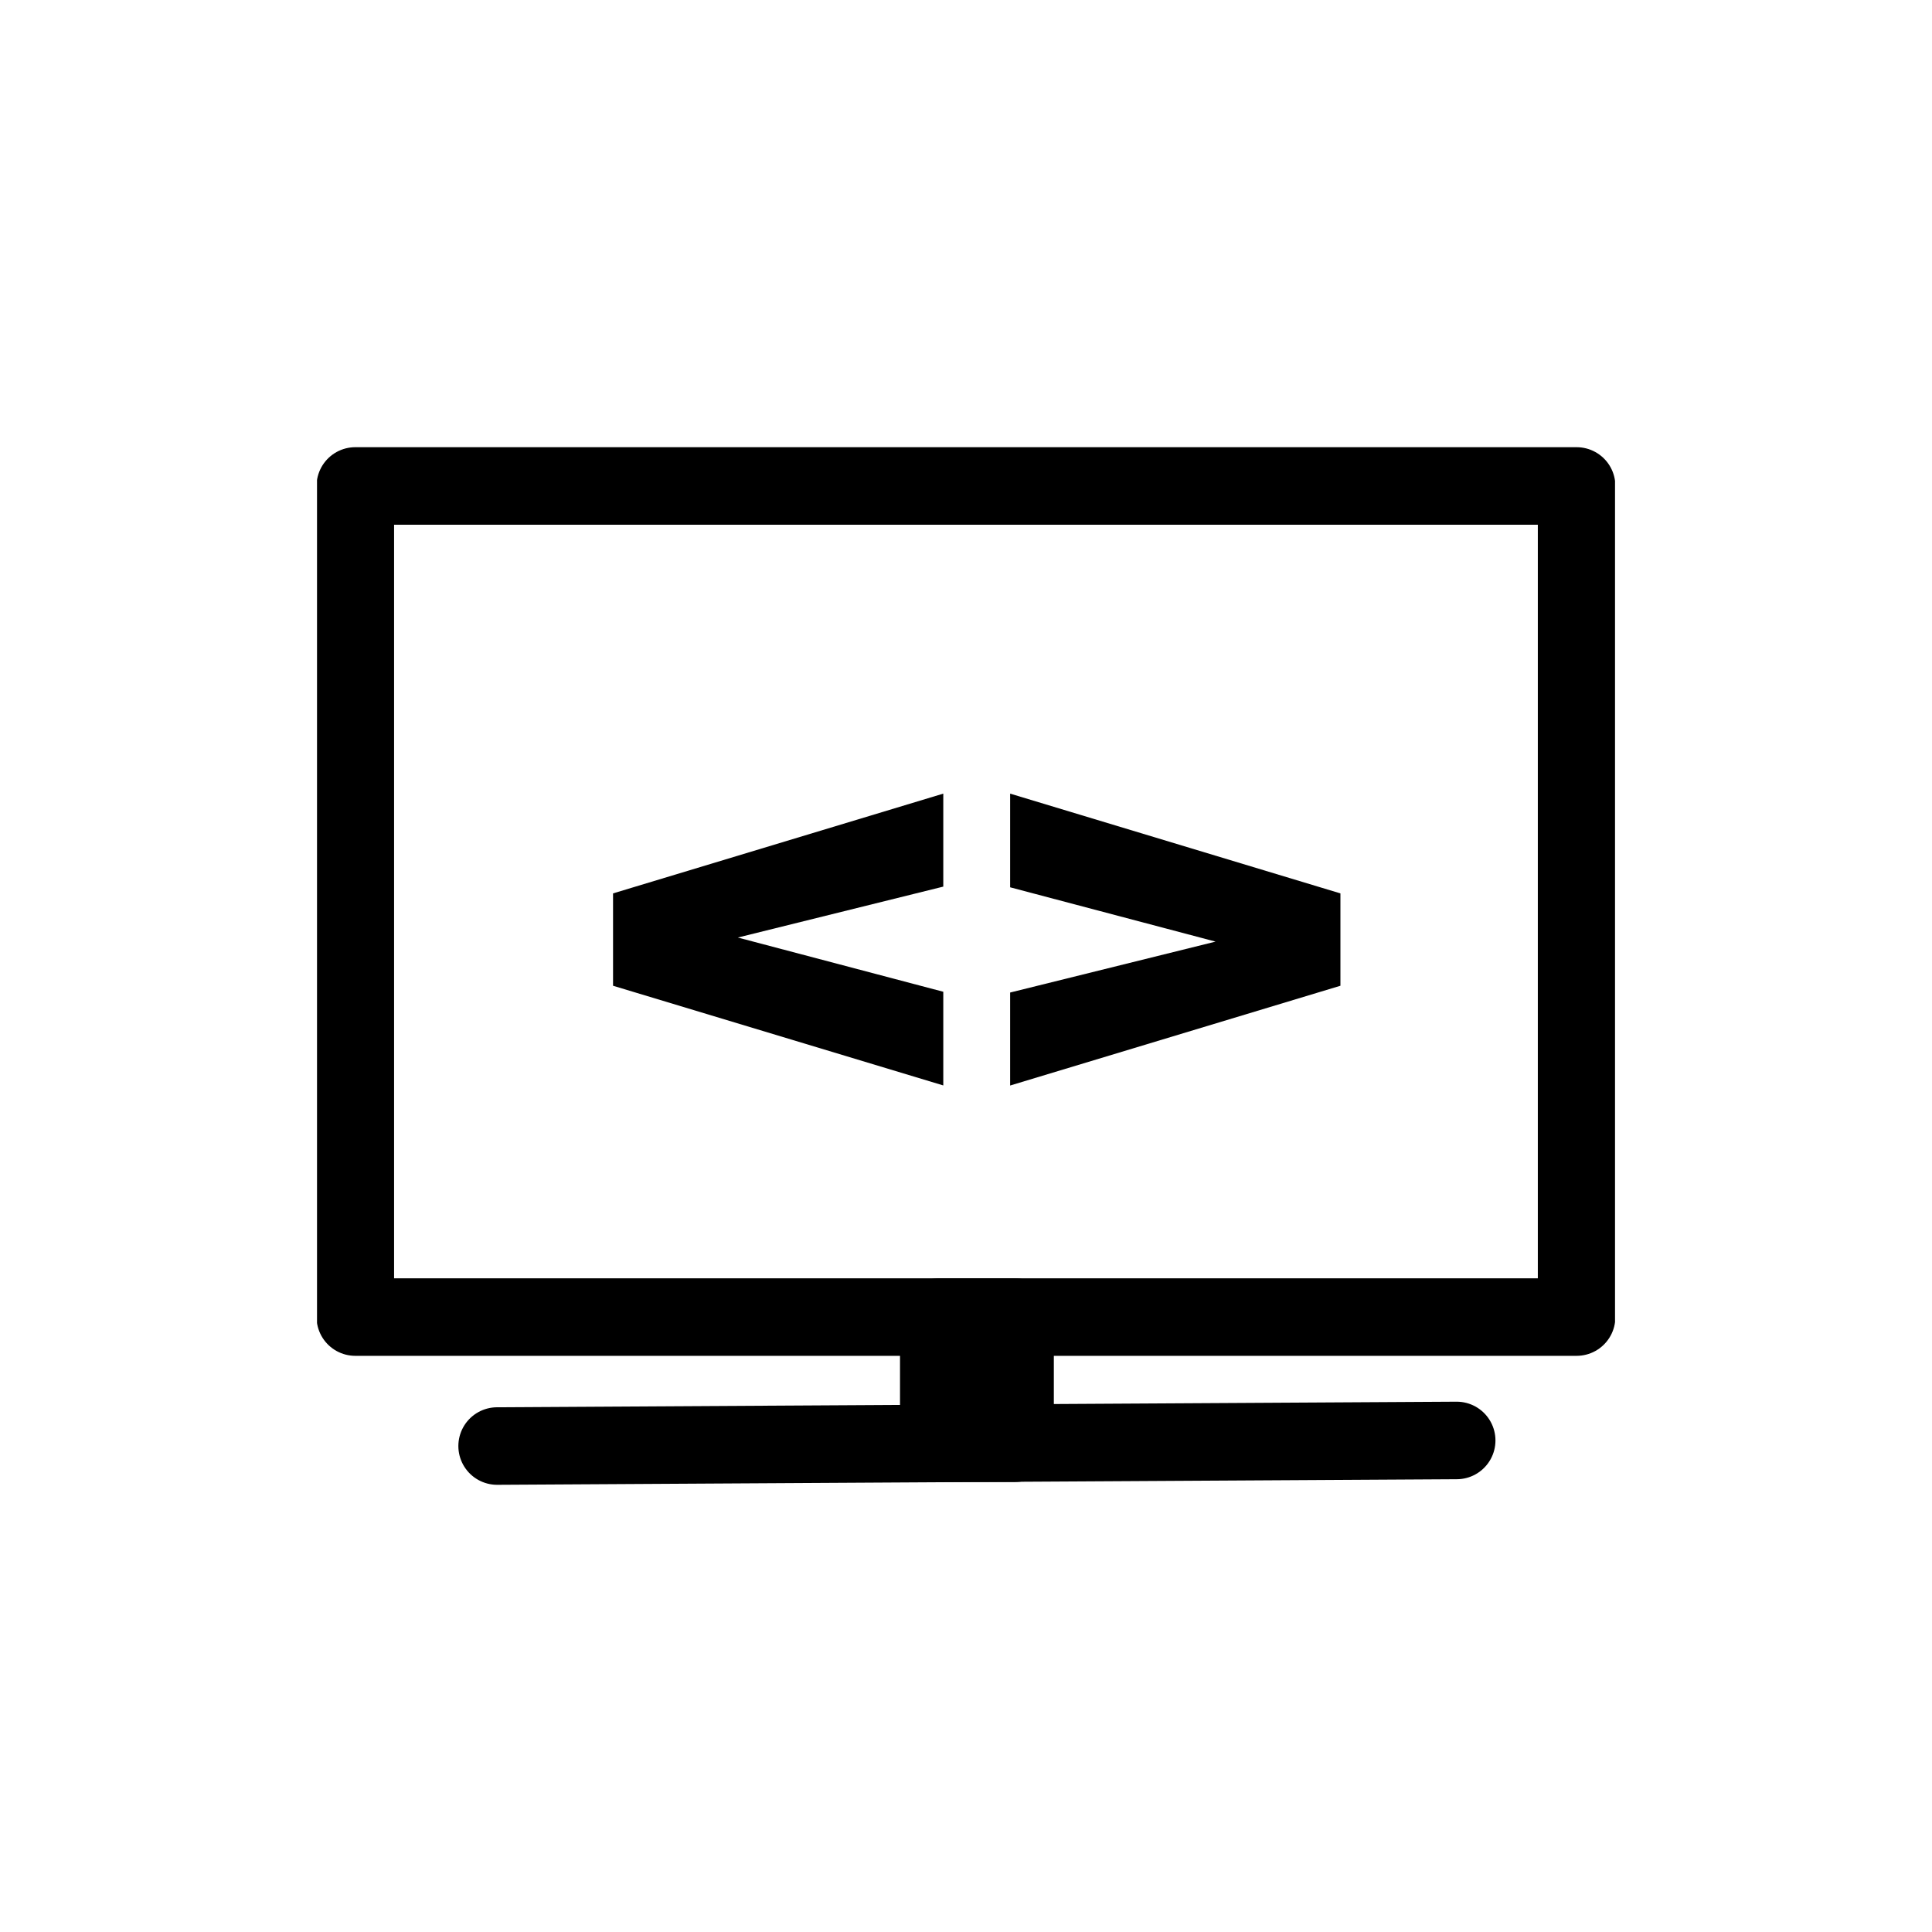<svg xmlns="http://www.w3.org/2000/svg" xmlns:xlink="http://www.w3.org/1999/xlink" viewBox="0 0 450 450"><defs><style>.cls-1,.cls-5{fill:none;}.cls-2{fill:#fff;}.cls-3{clip-path:url(#clip-path);}.cls-4{clip-path:url(#clip-path-2);}.cls-5{stroke:#000;stroke-linecap:round;stroke-linejoin:round;stroke-width:18.06px;}</style><clipPath id="clip-path"><rect class="cls-1" x="73.84" y="104.07" width="302.33" height="241.86"/></clipPath><clipPath id="clip-path-2"><rect class="cls-1" x="73.84" y="104.07" width="302.33" height="241.86"/></clipPath></defs><g id="Layer_2" data-name="Layer 2"><g id="Layer_1-2" data-name="Layer 1"><rect class="cls-2" width="450" height="450"/><g id="Artwork_3" data-name="Artwork 3"><g class="cls-3"><rect class="cls-2" x="82.77" y="113.19" width="284.45" height="193.58"/><g class="cls-4"><rect class="cls-5" x="82.76" y="113.19" width="284.46" height="193.58"/></g><rect class="cls-2" x="218.66" y="306.78" width="17.77" height="29.38"/><g class="cls-4"><rect class="cls-5" x="218.66" y="306.78" width="17.77" height="29.38"/><line class="cls-5" x1="115.79" y1="336.81" x2="339.29" y2="335.51"/><path d="M142.79,208.09l76.92-23.24v21.66l-47.85,11.86L219.71,231v21.82L142.79,229.6ZM312.21,229.6l-76.93,23.24V231.18l47.85-11.86-47.85-12.65V184.85l76.93,23.24Z"/></g></g></g></g></g></svg>